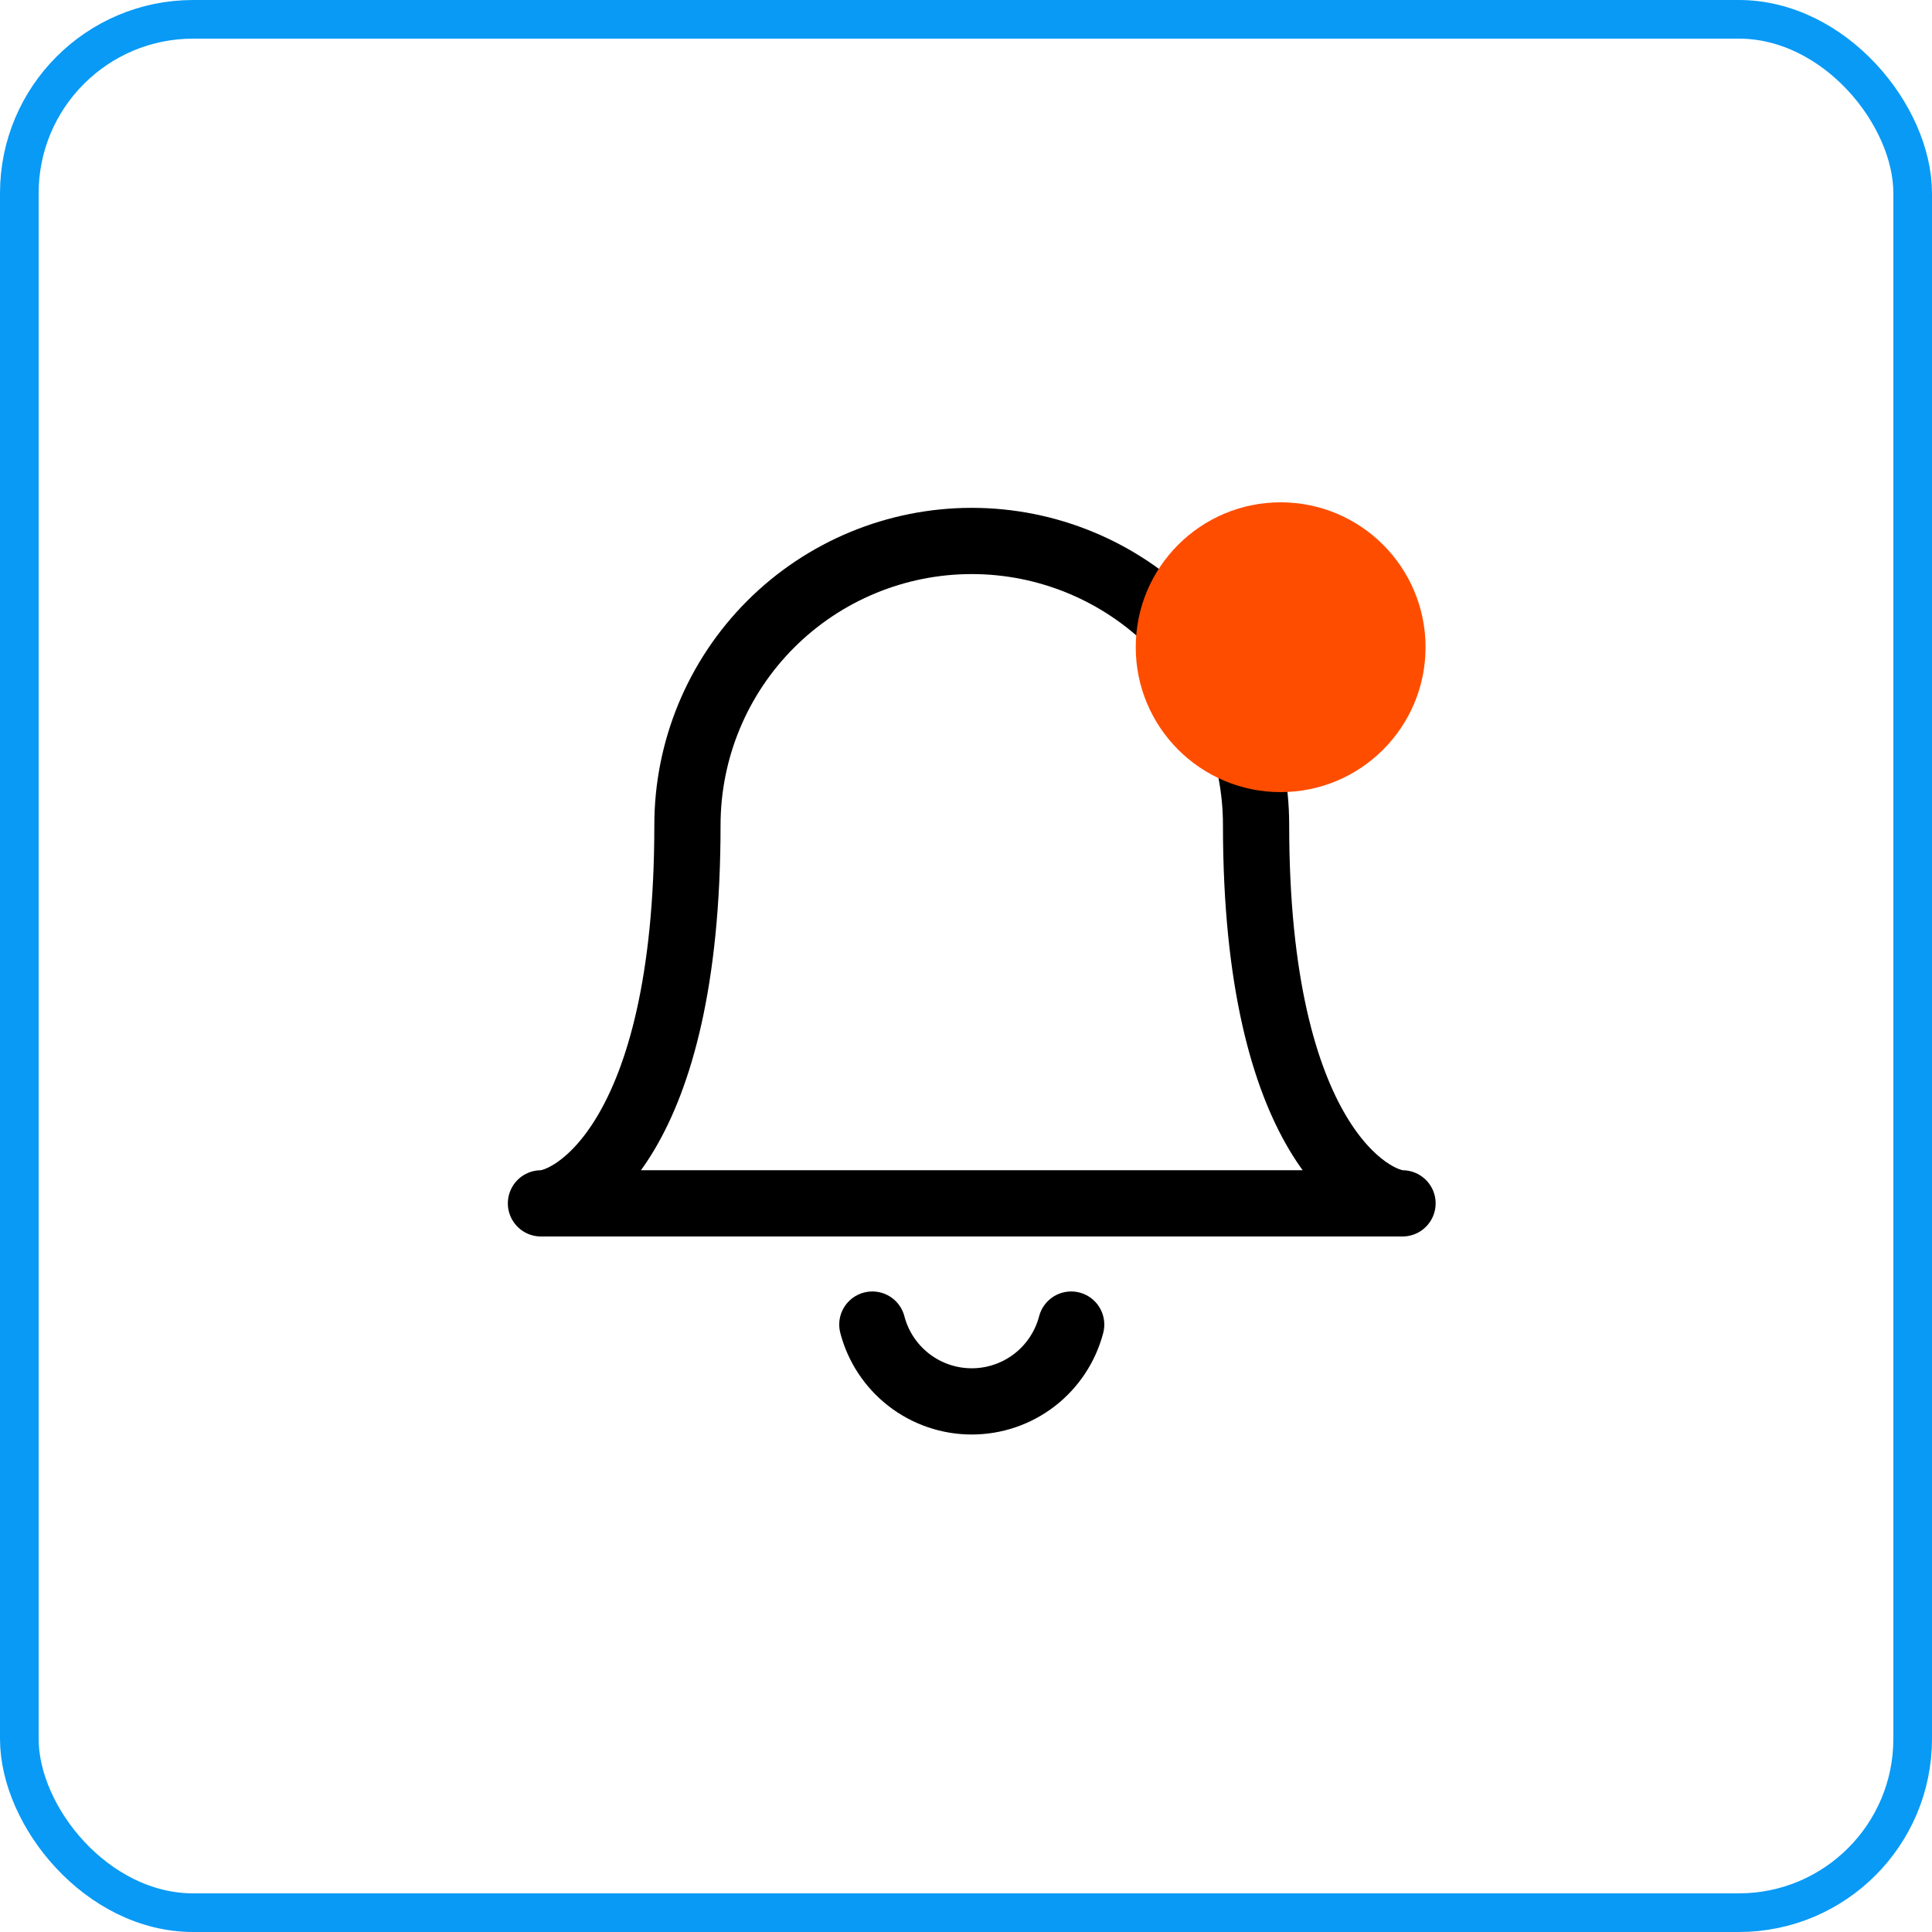 <svg width="50" height="50" viewBox="0 0 50 50" fill="none" xmlns="http://www.w3.org/2000/svg">
<rect x="0.5" y="0.5" width="49" height="49" rx="4.5" stroke="#099AF6"/>
<path d="M25.149 14C27.1 14 28.972 14.775 30.352 16.154C31.732 17.533 32.507 19.404 32.507 21.354C32.507 29.531 35.491 31.143 36.297 31.143H14C14.823 31.143 17.791 29.514 17.791 21.354C17.791 19.404 18.566 17.533 19.946 16.154C21.326 14.775 23.197 14 25.149 14V14Z" stroke="black" stroke-width="1.714" stroke-linecap="round" stroke-linejoin="round"/>
<path d="M22.576 34.28C22.724 34.849 23.058 35.353 23.523 35.713C23.989 36.073 24.561 36.268 25.149 36.268C25.737 36.268 26.309 36.073 26.775 35.713C27.24 35.353 27.573 34.849 27.722 34.28" stroke="black" stroke-width="1.714" stroke-linecap="round" stroke-linejoin="round"/>
<circle cx="33.143" cy="16.75" r="3.75" fill="#FF4D00"/>
</svg>
